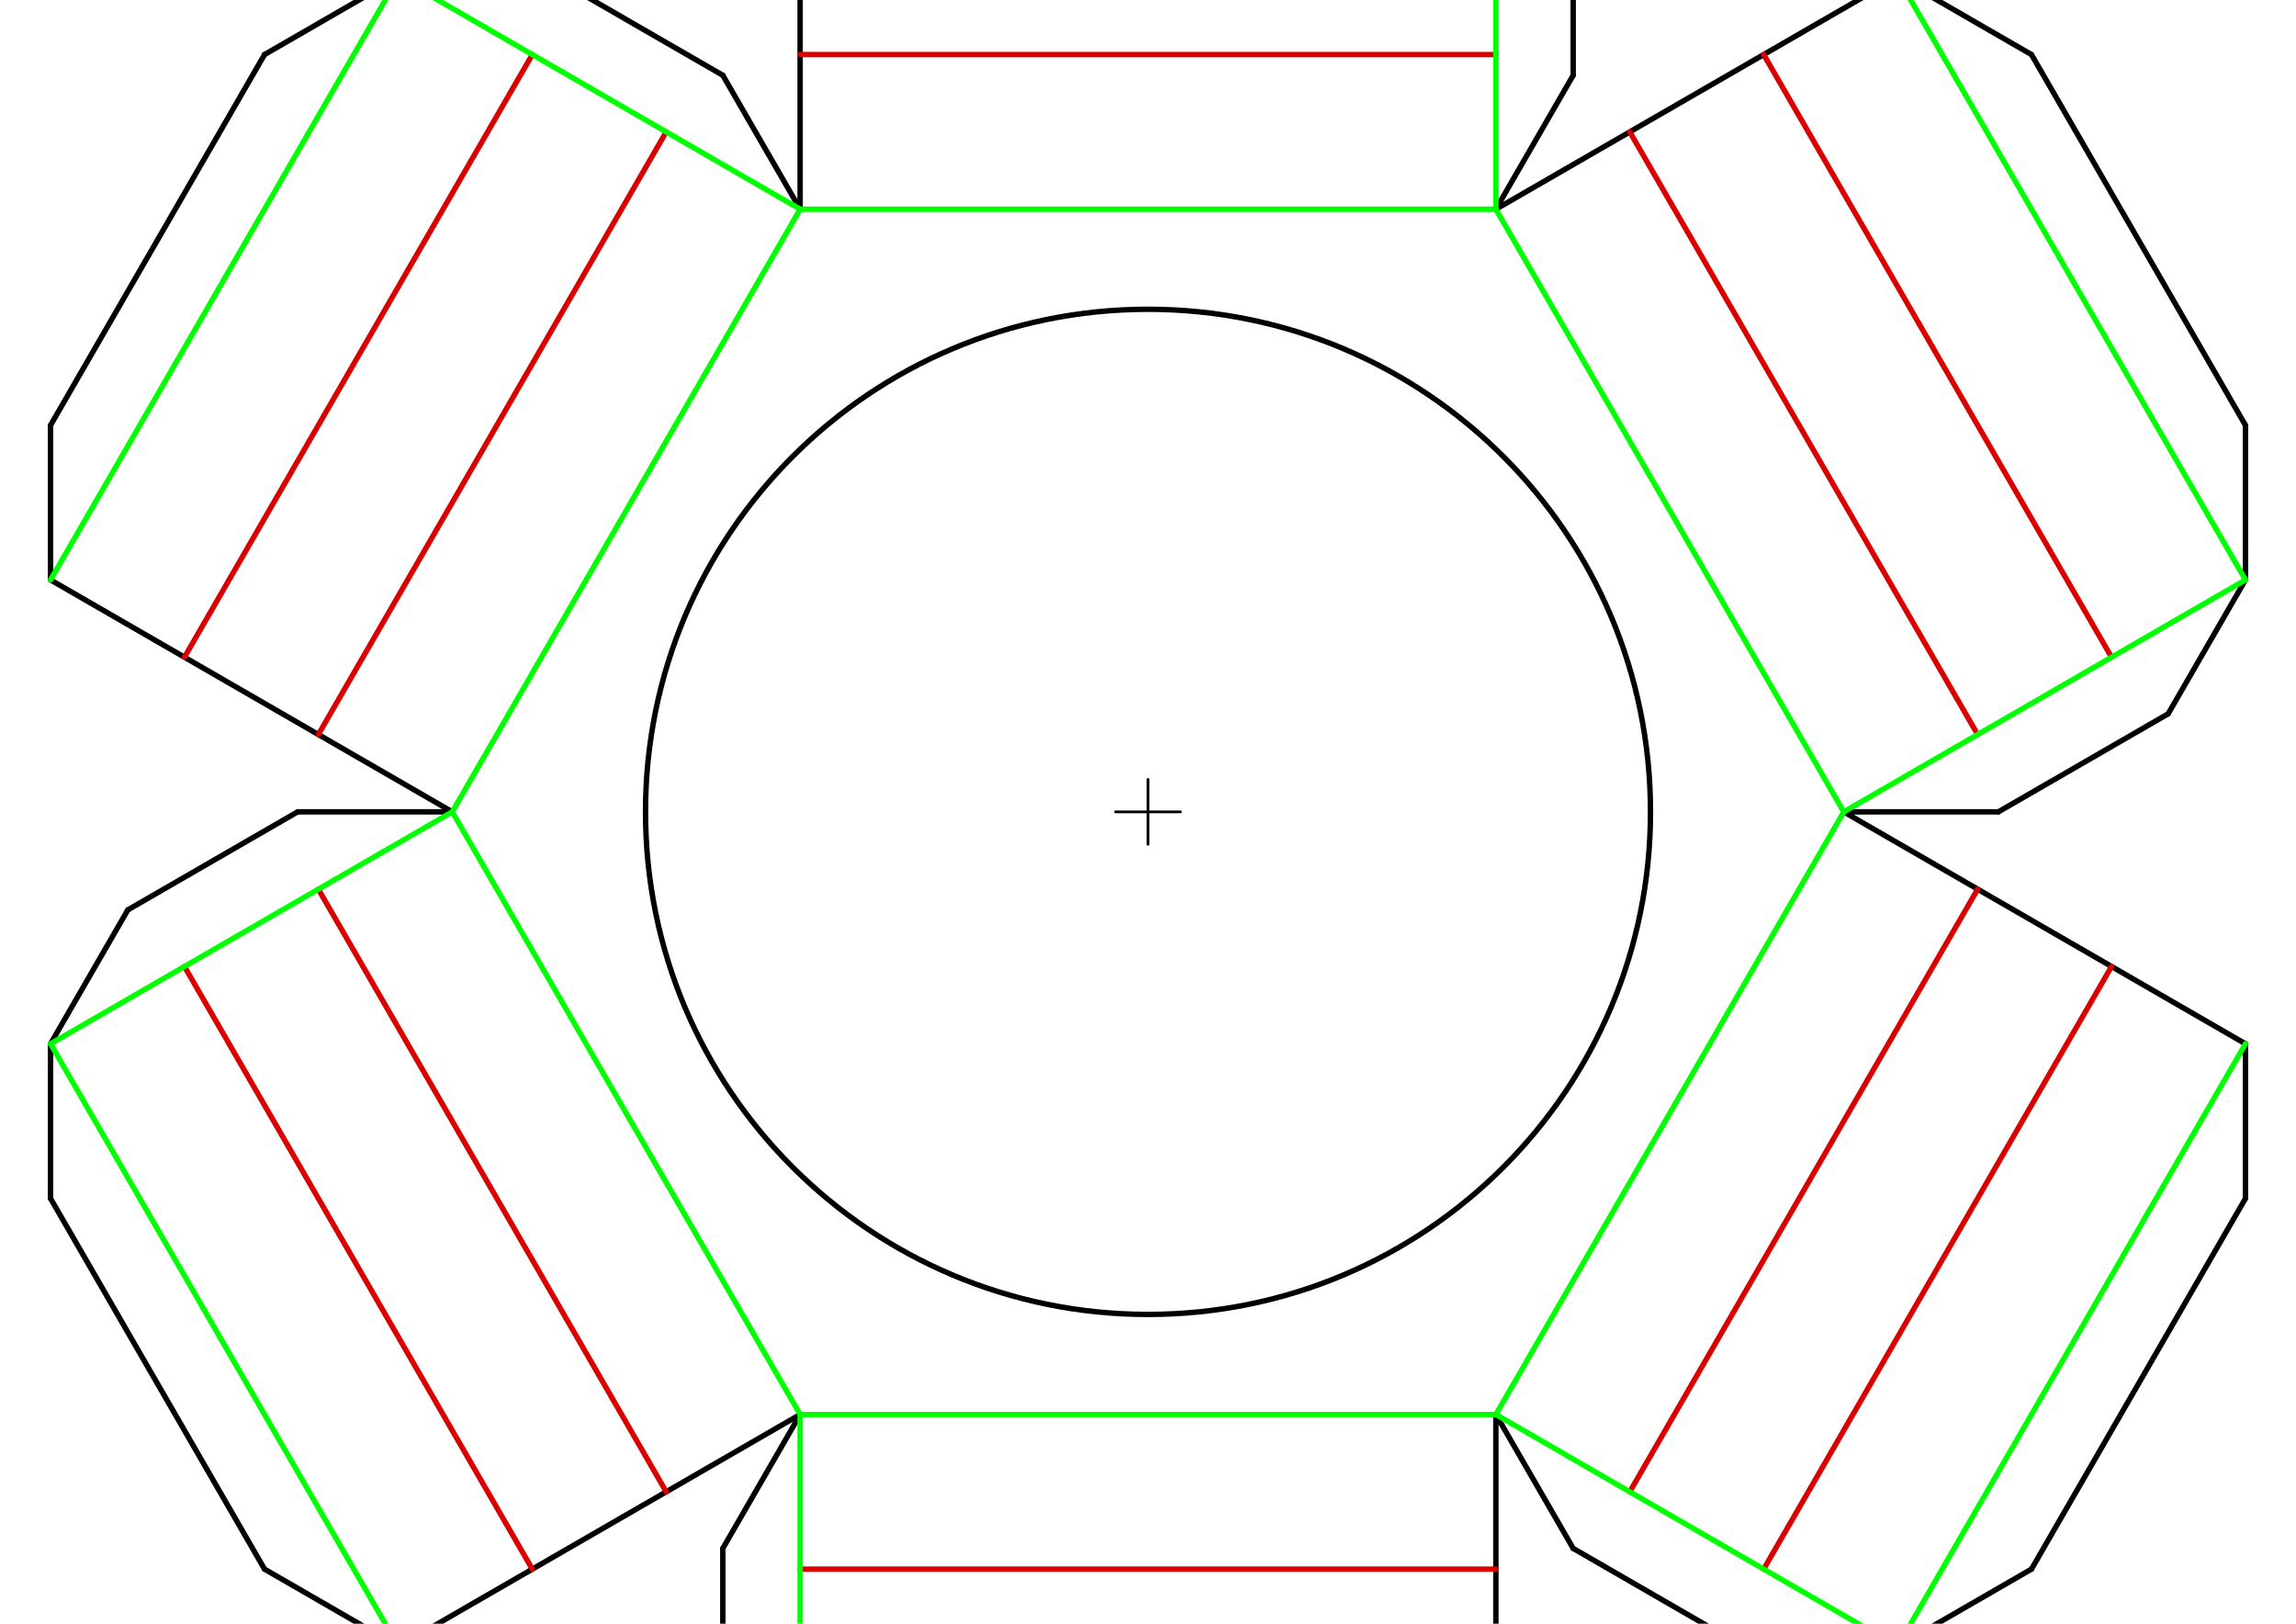 <?xml version="1.0" encoding="UTF-8" standalone="no"?>
<svg
   xmlns:dc="http://purl.org/dc/elements/1.1/"
   xmlns:cc="http://creativecommons.org/ns#"
   xmlns:rdf="http://www.w3.org/1999/02/22-rdf-syntax-ns#"
   xmlns:svg="http://www.w3.org/2000/svg"
   xmlns="http://www.w3.org/2000/svg"
   xmlns:sodipodi="http://sodipodi.sourceforge.net/DTD/sodipodi-0.dtd"
   xmlns:inkscape="http://www.inkscape.org/namespaces/inkscape"
   width="297mm"
   height="210mm"
   viewBox="0 0 2970 2100"
   version="1.2"
   id="svg1380"
   sodipodi:docname="sketch_size_papertest_hexagon_180mm__laser.svg"
   inkscape:version="0.92.2 (5c3e80d, 2017-08-06)">
  <sodipodi:namedview
     pagecolor="#ffffff"
     bordercolor="#666666"
     borderopacity="1"
     objecttolerance="10"
     gridtolerance="10"
     guidetolerance="10"
     inkscape:pageopacity="0"
     inkscape:pageshadow="2"
     inkscape:window-width="1920"
     inkscape:window-height="1015"
     id="namedview1382"
     showgrid="false"
     inkscape:zoom="0.58439955"
     inkscape:cx="585.26494"
     inkscape:cy="416.02722"
     inkscape:window-x="0"
     inkscape:window-y="0"
     inkscape:window-maximized="1"
     inkscape:current-layer="layer4" />
  <title
     id="title2">FreeCAD SVG Export</title>
  <desc
     id="desc4">Drawing page: Page004 exported from FreeCAD document: sketch_size_papertest</desc>
  <defs
     id="defs6" />
  <g
     inkscape:groupmode="layer"
     id="layer2"
     inkscape:label="lines"
     style="display:inline">
    <path
       d="m 2135,1050 c 0,358.985 -291.015,650 -650,650 -358.985,0 -650,-291.015 -650,-650 0,-358.985 291.015,-650 650,-650 358.985,0 650,291.015 650,650"
       id="path546"
       inkscape:connector-curvature="0"
       style="font-style:normal;font-weight:400;font-size:medium;font-family:'Sans Serif';vector-effect:none;fill:none;fill-rule:evenodd;stroke:#000000;stroke-width:7;stroke-linecap:round;stroke-linejoin:bevel;stroke-opacity:1" />
    <path
       d="M 1935,270.577 2035,97.372"
       id="path602"
       inkscape:connector-curvature="0"
       style="font-style:normal;font-weight:400;font-size:medium;font-family:'Sans Serif';vector-effect:none;fill:none;fill-rule:evenodd;stroke:#000000;stroke-width:7;stroke-linecap:round;stroke-linejoin:bevel;stroke-opacity:1" />
    <path
       d="M 2035,97.372 V -156.22"
       id="path610"
       inkscape:connector-curvature="0"
       style="font-style:normal;font-weight:400;font-size:medium;font-family:'Sans Serif';vector-effect:none;fill:none;fill-rule:evenodd;stroke:#000000;stroke-width:7;stroke-linecap:round;stroke-linejoin:bevel;stroke-opacity:1" />
    <path
       d="M 2035,-156.22 1935,-329.42"
       id="path618"
       inkscape:connector-curvature="0"
       style="font-style:normal;font-weight:400;font-size:medium;font-family:'Sans Serif';vector-effect:none;fill:none;fill-rule:evenodd;stroke:#000000;stroke-width:7;stroke-linecap:round;stroke-linejoin:bevel;stroke-opacity:1" />
    <path
       d="m 1761.795,-429.42 173.205,100"
       id="path626"
       inkscape:connector-curvature="0"
       style="font-style:normal;font-weight:400;font-size:medium;font-family:'Sans Serif';vector-effect:none;fill:none;fill-rule:evenodd;stroke:#000000;stroke-width:7;stroke-linecap:round;stroke-linejoin:bevel;stroke-opacity:1" />
    <path
       d="m 1208.205,-429.42 h 553.59"
       id="path634"
       inkscape:connector-curvature="0"
       style="font-style:normal;font-weight:400;font-size:medium;font-family:'Sans Serif';vector-effect:none;fill:none;fill-rule:evenodd;stroke:#000000;stroke-width:7;stroke-linecap:round;stroke-linejoin:bevel;stroke-opacity:1" />
    <path
       d="m 1035,-329.42 173.205,-100"
       id="path642"
       inkscape:connector-curvature="0"
       style="font-style:normal;font-weight:400;font-size:medium;font-family:'Sans Serif';vector-effect:none;fill:none;fill-rule:evenodd;stroke:#000000;stroke-width:7;stroke-linecap:round;stroke-linejoin:bevel;stroke-opacity:1" />
    <path
       d="M 1035,270.577 V -329.42"
       id="path650"
       inkscape:connector-curvature="0"
       style="font-style:normal;font-weight:400;font-size:medium;font-family:'Sans Serif';vector-effect:none;fill:none;fill-rule:evenodd;stroke:#000000;stroke-width:7;stroke-linecap:round;stroke-linejoin:bevel;stroke-opacity:1" />
    <path
       d="M 1035,270.577 935,97.372"
       id="path738"
       inkscape:connector-curvature="0"
       style="font-style:normal;font-weight:400;font-size:medium;font-family:'Sans Serif';vector-effect:none;fill:none;fill-rule:evenodd;stroke:#000000;stroke-width:7;stroke-linecap:round;stroke-linejoin:bevel;stroke-opacity:1" />
    <path
       d="M 935,97.372 715.385,-29.42"
       id="path746"
       inkscape:connector-curvature="0"
       style="font-style:normal;font-weight:400;font-size:medium;font-family:'Sans Serif';vector-effect:none;fill:none;fill-rule:evenodd;stroke:#000000;stroke-width:7;stroke-linecap:round;stroke-linejoin:bevel;stroke-opacity:1" />
    <path
       d="m 715.385,-29.42 h -200"
       id="path754"
       inkscape:connector-curvature="0"
       style="font-style:normal;font-weight:400;font-size:medium;font-family:'Sans Serif';vector-effect:none;fill:none;fill-rule:evenodd;stroke:#000000;stroke-width:7;stroke-linecap:round;stroke-linejoin:bevel;stroke-opacity:1" />
    <path
       d="m 342.18,70.577 173.205,-99.997"
       id="path762"
       inkscape:connector-curvature="0"
       style="font-style:normal;font-weight:400;font-size:medium;font-family:'Sans Serif';vector-effect:none;fill:none;fill-rule:evenodd;stroke:#000000;stroke-width:7;stroke-linecap:round;stroke-linejoin:bevel;stroke-opacity:1" />
    <path
       d="M 65.38,550 342.18,70.577"
       id="path770"
       inkscape:connector-curvature="0"
       style="font-style:normal;font-weight:400;font-size:medium;font-family:'Sans Serif';vector-effect:none;fill:none;fill-rule:evenodd;stroke:#000000;stroke-width:7;stroke-linecap:round;stroke-linejoin:bevel;stroke-opacity:1" />
    <path
       d="M 65.38,750 V 550"
       id="path778"
       inkscape:connector-curvature="0"
       style="font-style:normal;font-weight:400;font-size:medium;font-family:'Sans Serif';vector-effect:none;fill:none;fill-rule:evenodd;stroke:#000000;stroke-width:7;stroke-linecap:round;stroke-linejoin:bevel;stroke-opacity:1" />
    <path
       d="M 585,1050 65.38,750"
       id="path786"
       inkscape:connector-curvature="0"
       style="font-style:normal;font-weight:400;font-size:medium;font-family:'Sans Serif';vector-effect:none;fill:none;fill-rule:evenodd;stroke:#000000;stroke-width:7;stroke-linecap:round;stroke-linejoin:bevel;stroke-opacity:1" />
    <path
       d="M 585,1050 H 385"
       id="path874"
       inkscape:connector-curvature="0"
       style="font-style:normal;font-weight:400;font-size:medium;font-family:'Sans Serif';vector-effect:none;fill:none;fill-rule:evenodd;stroke:#000000;stroke-width:7;stroke-linecap:round;stroke-linejoin:bevel;stroke-opacity:1" />
    <path
       d="M 385,1050 165.38,1176.795"
       id="path882"
       inkscape:connector-curvature="0"
       style="font-style:normal;font-weight:400;font-size:medium;font-family:'Sans Serif';vector-effect:none;fill:none;fill-rule:evenodd;stroke:#000000;stroke-width:7;stroke-linecap:round;stroke-linejoin:bevel;stroke-opacity:1" />
    <path
       d="M 165.38,1176.795 65.38,1350"
       id="path890"
       inkscape:connector-curvature="0"
       style="font-style:normal;font-weight:400;font-size:medium;font-family:'Sans Serif';vector-effect:none;fill:none;fill-rule:evenodd;stroke:#000000;stroke-width:7;stroke-linecap:round;stroke-linejoin:bevel;stroke-opacity:1" />
    <path
       d="M 65.38,1550 V 1350"
       id="path898"
       inkscape:connector-curvature="0"
       style="font-style:normal;font-weight:400;font-size:medium;font-family:'Sans Serif';vector-effect:none;fill:none;fill-rule:evenodd;stroke:#000000;stroke-width:7;stroke-linecap:round;stroke-linejoin:bevel;stroke-opacity:1" />
    <path
       d="M 342.18,2029.423 65.38,1550"
       id="path906"
       inkscape:connector-curvature="0"
       style="font-style:normal;font-weight:400;font-size:medium;font-family:'Sans Serif';vector-effect:none;fill:none;fill-rule:evenodd;stroke:#000000;stroke-width:7;stroke-linecap:round;stroke-linejoin:bevel;stroke-opacity:1" />
    <path
       d="M 515.385,2129.42 342.18,2029.423"
       id="path914"
       inkscape:connector-curvature="0"
       style="font-style:normal;font-weight:400;font-size:medium;font-family:'Sans Serif';vector-effect:none;fill:none;fill-rule:evenodd;stroke:#000000;stroke-width:7;stroke-linecap:round;stroke-linejoin:bevel;stroke-opacity:1" />
    <path
       d="M 1035,1829.423 515.385,2129.42"
       id="path922"
       inkscape:connector-curvature="0"
       style="font-style:normal;font-weight:400;font-size:medium;font-family:'Sans Serif';vector-effect:none;fill:none;fill-rule:evenodd;stroke:#000000;stroke-width:7;stroke-linecap:round;stroke-linejoin:bevel;stroke-opacity:1" />
    <path
       d="M 1035,1829.423 935,2002.628"
       id="path1010"
       inkscape:connector-curvature="0"
       style="font-style:normal;font-weight:400;font-size:medium;font-family:'Sans Serif';vector-effect:none;fill:none;fill-rule:evenodd;stroke:#000000;stroke-width:7;stroke-linecap:round;stroke-linejoin:bevel;stroke-opacity:1" />
    <path
       d="m 935,2002.628 v 253.592"
       id="path1018"
       inkscape:connector-curvature="0"
       style="font-style:normal;font-weight:400;font-size:medium;font-family:'Sans Serif';vector-effect:none;fill:none;fill-rule:evenodd;stroke:#000000;stroke-width:7;stroke-linecap:round;stroke-linejoin:bevel;stroke-opacity:1" />
    <path
       d="M 935,2256.22 1035,2429.42"
       id="path1026"
       inkscape:connector-curvature="0"
       style="font-style:normal;font-weight:400;font-size:medium;font-family:'Sans Serif';vector-effect:none;fill:none;fill-rule:evenodd;stroke:#000000;stroke-width:7;stroke-linecap:round;stroke-linejoin:bevel;stroke-opacity:1" />
    <path
       d="M 1208.205,2529.42 1035,2429.42"
       id="path1034"
       inkscape:connector-curvature="0"
       style="font-style:normal;font-weight:400;font-size:medium;font-family:'Sans Serif';vector-effect:none;fill:none;fill-rule:evenodd;stroke:#000000;stroke-width:7;stroke-linecap:round;stroke-linejoin:bevel;stroke-opacity:1" />
    <path
       d="m 1761.795,2529.42 h -553.59"
       id="path1042"
       inkscape:connector-curvature="0"
       style="font-style:normal;font-weight:400;font-size:medium;font-family:'Sans Serif';vector-effect:none;fill:none;fill-rule:evenodd;stroke:#000000;stroke-width:7;stroke-linecap:round;stroke-linejoin:bevel;stroke-opacity:1" />
    <path
       d="m 1935,2429.42 -173.205,100"
       id="path1050"
       inkscape:connector-curvature="0"
       style="font-style:normal;font-weight:400;font-size:medium;font-family:'Sans Serif';vector-effect:none;fill:none;fill-rule:evenodd;stroke:#000000;stroke-width:7;stroke-linecap:round;stroke-linejoin:bevel;stroke-opacity:1" />
    <path
       d="m 1935,1829.423 v 599.997"
       id="path1058"
       inkscape:connector-curvature="0"
       style="font-style:normal;font-weight:400;font-size:medium;font-family:'Sans Serif';vector-effect:none;fill:none;fill-rule:evenodd;stroke:#000000;stroke-width:7;stroke-linecap:round;stroke-linejoin:bevel;stroke-opacity:1" />
    <path
       d="m 1935,1829.423 100,173.205"
       id="path1146"
       inkscape:connector-curvature="0"
       style="font-style:normal;font-weight:400;font-size:medium;font-family:'Sans Serif';vector-effect:none;fill:none;fill-rule:evenodd;stroke:#000000;stroke-width:7;stroke-linecap:round;stroke-linejoin:bevel;stroke-opacity:1" />
    <path
       d="m 2035,2002.628 219.615,126.792"
       id="path1154"
       inkscape:connector-curvature="0"
       style="font-style:normal;font-weight:400;font-size:medium;font-family:'Sans Serif';vector-effect:none;fill:none;fill-rule:evenodd;stroke:#000000;stroke-width:7;stroke-linecap:round;stroke-linejoin:bevel;stroke-opacity:1" />
    <path
       d="m 2254.615,2129.42 h 200"
       id="path1162"
       inkscape:connector-curvature="0"
       style="font-style:normal;font-weight:400;font-size:medium;font-family:'Sans Serif';vector-effect:none;fill:none;fill-rule:evenodd;stroke:#000000;stroke-width:7;stroke-linecap:round;stroke-linejoin:bevel;stroke-opacity:1" />
    <path
       d="m 2627.82,2029.423 -173.205,99.997"
       id="path1170"
       inkscape:connector-curvature="0"
       style="font-style:normal;font-weight:400;font-size:medium;font-family:'Sans Serif';vector-effect:none;fill:none;fill-rule:evenodd;stroke:#000000;stroke-width:7;stroke-linecap:round;stroke-linejoin:bevel;stroke-opacity:1" />
    <path
       d="M 2904.62,1550 2627.82,2029.423"
       id="path1178"
       inkscape:connector-curvature="0"
       style="font-style:normal;font-weight:400;font-size:medium;font-family:'Sans Serif';vector-effect:none;fill:none;fill-rule:evenodd;stroke:#000000;stroke-width:7;stroke-linecap:round;stroke-linejoin:bevel;stroke-opacity:1" />
    <path
       d="m 2904.62,1350 v 200"
       id="path1186"
       inkscape:connector-curvature="0"
       style="font-style:normal;font-weight:400;font-size:medium;font-family:'Sans Serif';vector-effect:none;fill:none;fill-rule:evenodd;stroke:#000000;stroke-width:7;stroke-linecap:round;stroke-linejoin:bevel;stroke-opacity:1" />
    <path
       d="m 2385,1050 519.62,300"
       id="path1194"
       inkscape:connector-curvature="0"
       style="font-style:normal;font-weight:400;font-size:medium;font-family:'Sans Serif';vector-effect:none;fill:none;fill-rule:evenodd;stroke:#000000;stroke-width:7;stroke-linecap:round;stroke-linejoin:bevel;stroke-opacity:1" />
    <path
       d="m 2385,1050 h 200"
       id="path1282"
       inkscape:connector-curvature="0"
       style="font-style:normal;font-weight:400;font-size:medium;font-family:'Sans Serif';vector-effect:none;fill:none;fill-rule:evenodd;stroke:#000000;stroke-width:7;stroke-linecap:round;stroke-linejoin:bevel;stroke-opacity:1" />
    <path
       d="M 2585,1050 2804.62,923.205"
       id="path1290"
       inkscape:connector-curvature="0"
       style="font-style:normal;font-weight:400;font-size:medium;font-family:'Sans Serif';vector-effect:none;fill:none;fill-rule:evenodd;stroke:#000000;stroke-width:7;stroke-linecap:round;stroke-linejoin:bevel;stroke-opacity:1" />
    <path
       d="M 2804.62,923.205 2904.62,750"
       id="path1298"
       inkscape:connector-curvature="0"
       style="font-style:normal;font-weight:400;font-size:medium;font-family:'Sans Serif';vector-effect:none;fill:none;fill-rule:evenodd;stroke:#000000;stroke-width:7;stroke-linecap:round;stroke-linejoin:bevel;stroke-opacity:1" />
    <path
       d="M 2904.62,550 V 750"
       id="path1306"
       inkscape:connector-curvature="0"
       style="font-style:normal;font-weight:400;font-size:medium;font-family:'Sans Serif';vector-effect:none;fill:none;fill-rule:evenodd;stroke:#000000;stroke-width:7;stroke-linecap:round;stroke-linejoin:bevel;stroke-opacity:1" />
    <path
       d="M 2627.82,70.577 2904.62,550"
       id="path1314"
       inkscape:connector-curvature="0"
       style="font-style:normal;font-weight:400;font-size:medium;font-family:'Sans Serif';vector-effect:none;fill:none;fill-rule:evenodd;stroke:#000000;stroke-width:7;stroke-linecap:round;stroke-linejoin:bevel;stroke-opacity:1" />
    <path
       d="m 2454.615,-29.42 173.205,99.997"
       id="path1322"
       inkscape:connector-curvature="0"
       style="font-style:normal;font-weight:400;font-size:medium;font-family:'Sans Serif';vector-effect:none;fill:none;fill-rule:evenodd;stroke:#000000;stroke-width:7;stroke-linecap:round;stroke-linejoin:bevel;stroke-opacity:1" />
    <path
       d="M 1935,270.577 2454.615,-29.42"
       id="path1330"
       inkscape:connector-curvature="0"
       style="font-style:normal;font-weight:400;font-size:medium;font-family:'Sans Serif';vector-effect:none;fill:none;fill-rule:evenodd;stroke:#000000;stroke-width:7;stroke-linecap:round;stroke-linejoin:bevel;stroke-opacity:1" />
    <path
       d="m 1485,1092 v -84 m 42,42 h -84"
       id="path1370"
       inkscape:connector-curvature="0"
       style="font-style:normal;font-weight:400;font-size:medium;font-family:'Sans Serif';vector-effect:none;fill:#000000;fill-opacity:1;fill-rule:evenodd;stroke:#000000;stroke-width:3.5;stroke-linecap:round;stroke-linejoin:bevel;stroke-opacity:1" />
  </g>
  <g
     inkscape:groupmode="layer"
     id="layer3"
     inkscape:label="lines_in"
     style="display:inline">
    <path
       d="m 1035,-129.42 h 900"
       id="path674"
       inkscape:connector-curvature="0"
       style="font-style:normal;font-weight:400;font-size:medium;font-family:'Sans Serif';display:inline;vector-effect:none;fill:none;fill-rule:evenodd;stroke:#db0000;stroke-width:7;stroke-linecap:round;stroke-linejoin:bevel;stroke-opacity:1" />
    <path
       d="m 1035,70.577 h 900"
       id="path682"
       inkscape:connector-curvature="0"
       style="font-style:normal;font-weight:400;font-size:medium;font-family:'Sans Serif';display:inline;vector-effect:none;fill:none;fill-rule:evenodd;stroke:#db0000;stroke-width:7;stroke-linecap:round;stroke-linejoin:bevel;stroke-opacity:1" />
    <path
       d="M 2281.41,70.577 2731.41,850"
       id="path1354"
       inkscape:connector-curvature="0"
       style="font-style:normal;font-weight:400;font-size:medium;font-family:'Sans Serif';display:inline;vector-effect:none;fill:none;fill-rule:evenodd;stroke:#db0000;stroke-width:7;stroke-linecap:round;stroke-linejoin:bevel;stroke-opacity:1" />
    <path
       d="M 2108.205,170.577 2558.21,950"
       id="path1362"
       inkscape:connector-curvature="0"
       style="font-style:normal;font-weight:400;font-size:medium;font-family:'Sans Serif';display:inline;vector-effect:none;fill:none;fill-rule:evenodd;stroke:#db0000;stroke-width:7;stroke-linecap:round;stroke-linejoin:bevel;stroke-opacity:1" />
    <path
       d="M 238.59,850 688.59,70.577"
       id="path810"
       inkscape:connector-curvature="0"
       style="font-style:normal;font-weight:400;font-size:medium;font-family:'Sans Serif';display:inline;vector-effect:none;fill:none;fill-rule:evenodd;stroke:#db0000;stroke-width:7;stroke-linecap:round;stroke-linejoin:bevel;stroke-opacity:1" />
    <path
       d="m 411.79,950 450.005,-779.423"
       id="path818"
       inkscape:connector-curvature="0"
       style="font-style:normal;font-weight:400;font-size:medium;font-family:'Sans Serif';display:inline;vector-effect:none;fill:none;fill-rule:evenodd;stroke:#db0000;stroke-width:7;stroke-linecap:round;stroke-linejoin:bevel;stroke-opacity:1" />
    <path
       d="M 688.59,2029.423 238.59,1250"
       id="path946"
       inkscape:connector-curvature="0"
       style="font-style:normal;font-weight:400;font-size:medium;font-family:'Sans Serif';display:inline;vector-effect:none;fill:none;fill-rule:evenodd;stroke:#db0000;stroke-width:7;stroke-linecap:round;stroke-linejoin:bevel;stroke-opacity:1" />
    <path
       d="M 861.795,1929.423 411.79,1150"
       id="path954"
       inkscape:connector-curvature="0"
       style="font-style:normal;font-weight:400;font-size:medium;font-family:'Sans Serif';display:inline;vector-effect:none;fill:none;fill-rule:evenodd;stroke:#db0000;stroke-width:7;stroke-linecap:round;stroke-linejoin:bevel;stroke-opacity:1" />
    <path
       d="M 1935,2229.42 H 1035"
       id="path1082"
       inkscape:connector-curvature="0"
       style="font-style:normal;font-weight:400;font-size:medium;font-family:'Sans Serif';display:inline;vector-effect:none;fill:none;fill-rule:evenodd;stroke:#db0000;stroke-width:7;stroke-linecap:round;stroke-linejoin:bevel;stroke-opacity:1" />
    <path
       d="M 1935,2029.423 H 1035"
       id="path1090"
       inkscape:connector-curvature="0"
       style="font-style:normal;font-weight:400;font-size:medium;font-family:'Sans Serif';display:inline;vector-effect:none;fill:none;fill-rule:evenodd;stroke:#db0000;stroke-width:7;stroke-linecap:round;stroke-linejoin:bevel;stroke-opacity:1" />
    <path
       d="M 2731.41,1250 2281.41,2029.423"
       id="path1218"
       inkscape:connector-curvature="0"
       style="font-style:normal;font-weight:400;font-size:medium;font-family:'Sans Serif';display:inline;vector-effect:none;fill:none;fill-rule:evenodd;stroke:#db0000;stroke-width:7;stroke-linecap:round;stroke-linejoin:bevel;stroke-opacity:1" />
    <path
       d="m 2558.21,1150 -450.005,779.423"
       id="path1226"
       inkscape:connector-curvature="0"
       style="font-style:normal;font-weight:400;font-size:medium;font-family:'Sans Serif';display:inline;vector-effect:none;fill:none;fill-rule:evenodd;stroke:#db0000;stroke-width:7;stroke-linecap:round;stroke-linejoin:bevel;stroke-opacity:1" />
  </g>
  <g
     inkscape:groupmode="layer"
     id="layer4"
     inkscape:label="lines_fold"
     style="display:inline">
    <path
       d="m 1035,-329.42 h 900"
       id="path658"
       inkscape:connector-curvature="0"
       style="display:inline;font-style:normal;font-weight:400;font-size:medium;font-family:'Sans Serif';vector-effect:none;fill:none;fill-rule:evenodd;stroke:#00ff00;stroke-width:7;stroke-linecap:round;stroke-linejoin:bevel;stroke-opacity:1" />
    <path
       d="M 1935,-329.42 V 270.577"
       id="path666"
       inkscape:connector-curvature="0"
       style="display:inline;font-style:normal;font-weight:400;font-size:medium;font-family:'Sans Serif';vector-effect:none;fill:none;fill-rule:evenodd;stroke:#00ff00;stroke-width:7;stroke-linecap:round;stroke-linejoin:bevel;stroke-opacity:1" />
    <path
       d="M 2454.615,-29.42 2904.62,750"
       id="path1338"
       inkscape:connector-curvature="0"
       style="display:inline;font-style:normal;font-weight:400;font-size:medium;font-family:'Sans Serif';vector-effect:none;fill:none;fill-rule:evenodd;stroke:#00ff00;stroke-width:7;stroke-linecap:round;stroke-linejoin:bevel;stroke-opacity:1" />
    <path
       d="M 2904.62,750 2385,1050"
       id="path1346"
       inkscape:connector-curvature="0"
       style="display:inline;font-style:normal;font-weight:400;font-size:medium;font-family:'Sans Serif';vector-effect:none;fill:none;fill-rule:evenodd;stroke:#00ff00;stroke-width:7;stroke-linecap:round;stroke-linejoin:bevel;stroke-opacity:1" />
    <path
       d="M 65.38,750 515.385,-29.42"
       id="path794"
       inkscape:connector-curvature="0"
       style="display:inline;font-style:normal;font-weight:400;font-size:medium;font-family:'Sans Serif';vector-effect:none;fill:none;fill-rule:evenodd;stroke:#00ff00;stroke-width:7;stroke-linecap:round;stroke-linejoin:bevel;stroke-opacity:1" />
    <path
       d="M 515.385,-29.42 1035,270.577"
       id="path802"
       inkscape:connector-curvature="0"
       style="display:inline;font-style:normal;font-weight:400;font-size:medium;font-family:'Sans Serif';vector-effect:none;fill:none;fill-rule:evenodd;stroke:#00ff00;stroke-width:7;stroke-linecap:round;stroke-linejoin:bevel;stroke-opacity:1" />
    <path
       d="M 515.385,2129.42 65.38,1350"
       id="path930"
       inkscape:connector-curvature="0"
       style="display:inline;font-style:normal;font-weight:400;font-size:medium;font-family:'Sans Serif';vector-effect:none;fill:none;fill-rule:evenodd;stroke:#00ff00;stroke-width:7;stroke-linecap:round;stroke-linejoin:bevel;stroke-opacity:1" />
    <path
       d="M 65.38,1350 585,1050"
       id="path938"
       inkscape:connector-curvature="0"
       style="display:inline;font-style:normal;font-weight:400;font-size:medium;font-family:'Sans Serif';vector-effect:none;fill:none;fill-rule:evenodd;stroke:#00ff00;stroke-width:7;stroke-linecap:round;stroke-linejoin:bevel;stroke-opacity:1" />
    <path
       d="M 1935,2429.42 H 1035"
       id="path1066"
       inkscape:connector-curvature="0"
       style="display:inline;font-style:normal;font-weight:400;font-size:medium;font-family:'Sans Serif';vector-effect:none;fill:none;fill-rule:evenodd;stroke:#00ff00;stroke-width:7;stroke-linecap:round;stroke-linejoin:bevel;stroke-opacity:1" />
    <path
       d="M 1035,2429.42 V 1829.423"
       id="path1074"
       inkscape:connector-curvature="0"
       style="display:inline;font-style:normal;font-weight:400;font-size:medium;font-family:'Sans Serif';vector-effect:none;fill:none;fill-rule:evenodd;stroke:#00ff00;stroke-width:7;stroke-linecap:round;stroke-linejoin:bevel;stroke-opacity:1" />
    <path
       d="M 2904.62,1350 2454.615,2129.42"
       id="path1202"
       inkscape:connector-curvature="0"
       style="display:inline;font-style:normal;font-weight:400;font-size:medium;font-family:'Sans Serif';vector-effect:none;fill:none;fill-rule:evenodd;stroke:#00ff00;stroke-width:7;stroke-linecap:round;stroke-linejoin:bevel;stroke-opacity:1" />
    <path
       d="M 2454.615,2129.42 1935,1829.423"
       id="path1210"
       inkscape:connector-curvature="0"
       style="display:inline;font-style:normal;font-weight:400;font-size:medium;font-family:'Sans Serif';vector-effect:none;fill:none;fill-rule:evenodd;stroke:#00ff00;stroke-width:7;stroke-linecap:round;stroke-linejoin:bevel;stroke-opacity:1" />
    <path
       d="M 2385,1050 1935,270.577"
       id="path1234"
       inkscape:connector-curvature="0"
       style="display:inline;font-style:normal;font-weight:400;font-size:medium;font-family:'Sans Serif';vector-effect:none;fill:none;fill-rule:evenodd;stroke:#00ff00;stroke-width:7;stroke-linecap:round;stroke-linejoin:bevel;stroke-opacity:1" />
    <path
       d="M 1935,270.577 H 1035"
       id="path1242"
       inkscape:connector-curvature="0"
       style="display:inline;font-style:normal;font-weight:400;font-size:medium;font-family:'Sans Serif';vector-effect:none;fill:none;fill-rule:evenodd;stroke:#00ff00;stroke-width:7;stroke-linecap:round;stroke-linejoin:bevel;stroke-opacity:1" />
    <path
       d="M 1035,270.577 585,1050"
       id="path1250"
       inkscape:connector-curvature="0"
       style="display:inline;font-style:normal;font-weight:400;font-size:medium;font-family:'Sans Serif';vector-effect:none;fill:none;fill-rule:evenodd;stroke:#00ff00;stroke-width:7;stroke-linecap:round;stroke-linejoin:bevel;stroke-opacity:1" />
    <path
       d="m 585,1050 450,779.423"
       id="path1258"
       inkscape:connector-curvature="0"
       style="display:inline;font-style:normal;font-weight:400;font-size:medium;font-family:'Sans Serif';vector-effect:none;fill:none;fill-rule:evenodd;stroke:#00ff00;stroke-width:7;stroke-linecap:round;stroke-linejoin:bevel;stroke-opacity:1" />
    <path
       d="m 1035,1829.423 h 900"
       id="path1266"
       inkscape:connector-curvature="0"
       style="display:inline;font-style:normal;font-weight:400;font-size:medium;font-family:'Sans Serif';vector-effect:none;fill:none;fill-rule:evenodd;stroke:#00ff00;stroke-width:7;stroke-linecap:round;stroke-linejoin:bevel;stroke-opacity:1" />
    <path
       d="M 1935,1829.423 2385,1050"
       id="path1274"
       inkscape:connector-curvature="0"
       style="display:inline;font-style:normal;font-weight:400;font-size:medium;font-family:'Sans Serif';vector-effect:none;fill:none;fill-rule:evenodd;stroke:#00ff00;stroke-width:7;stroke-linecap:round;stroke-linejoin:bevel;stroke-opacity:1" />
  </g>
</svg>

